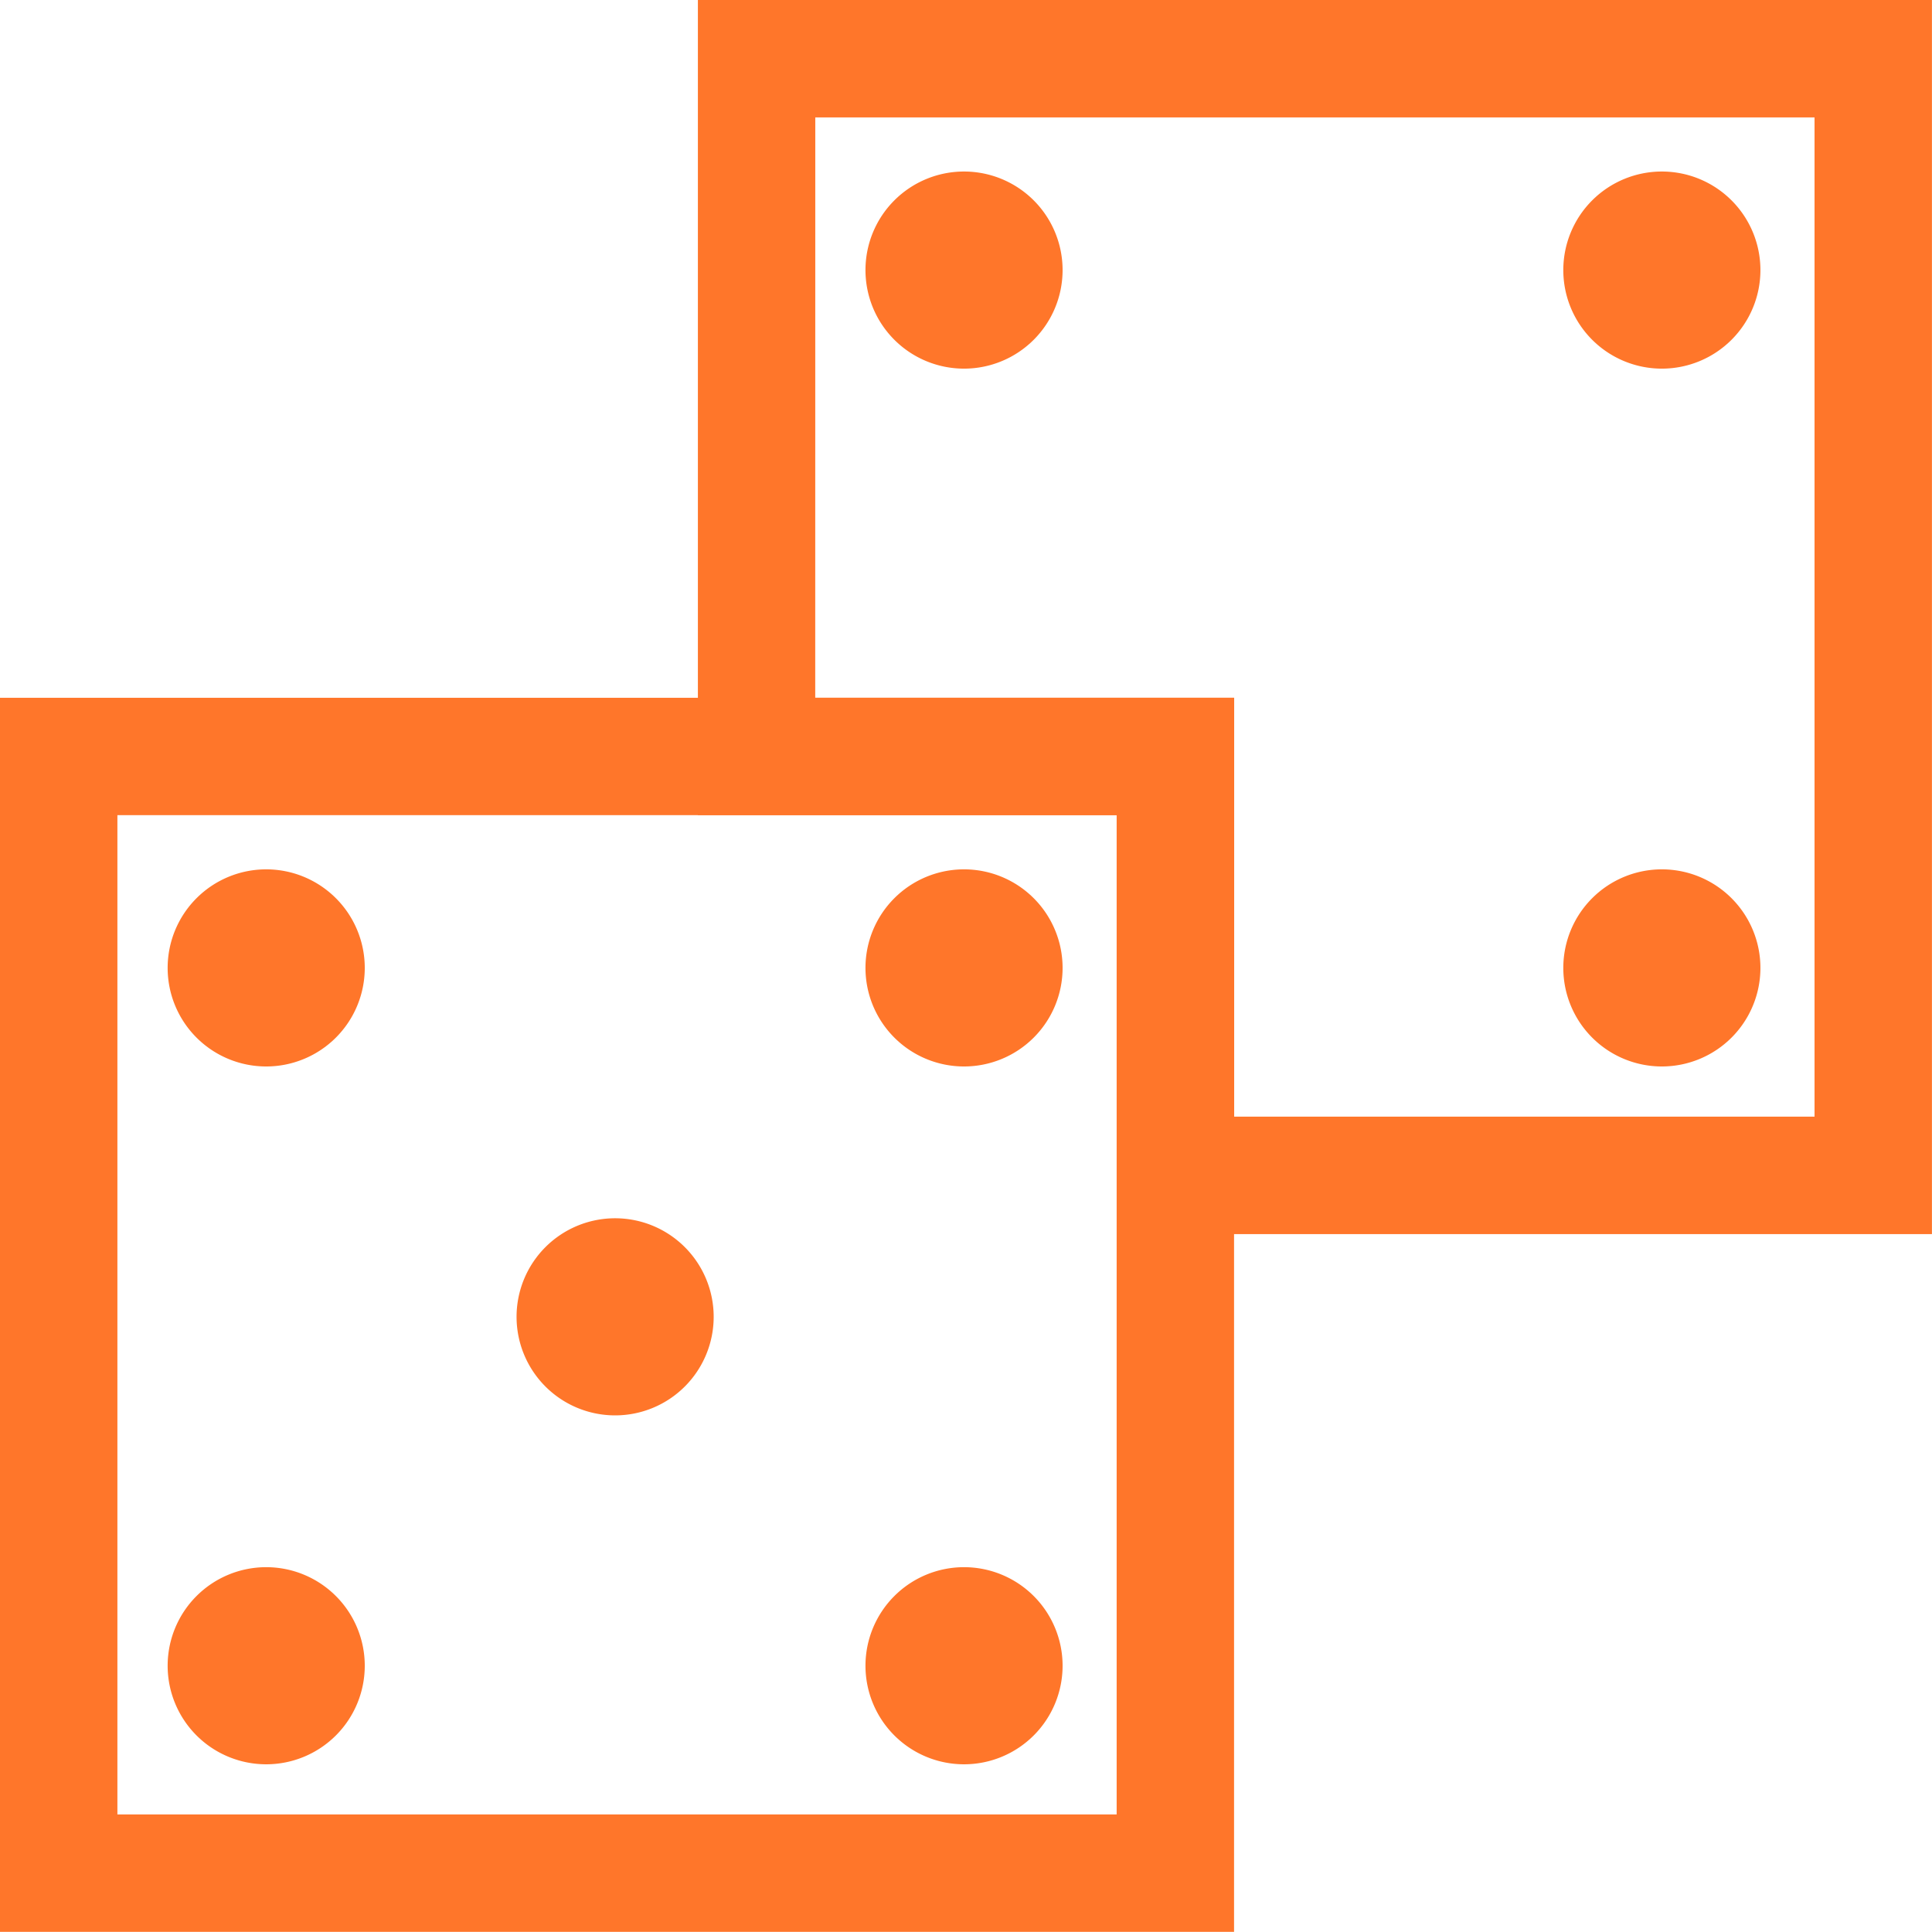 <svg xmlns:dc="http://purl.org/dc/elements/1.1/" xmlns:cc="http://creativecommons.org/ns#" xmlns:rdf="http://www.w3.org/1999/02/22-rdf-syntax-ns#" xmlns:svg="http://www.w3.org/2000/svg" xmlns="http://www.w3.org/2000/svg" xmlns:sodipodi="http://sodipodi.sourceforge.net/DTD/sodipodi-0.dtd" xmlns:inkscape="http://www.inkscape.org/namespaces/inkscape" width="32.913" height="32.912" viewBox="0 0 32.913 32.912" version="1.1" id="svg12" sodipodi:docname="gambling.svg" inkscape:version="0.92.4 (unknown)">
  <defs id="defs16"></defs>
  <sodipodi:namedview pagecolor="#ffffff" bordercolor="#666666" borderopacity="1" objecttolerance="10" gridtolerance="10" guidetolerance="10" inkscape:pageopacity="0" inkscape:pageshadow="2" inkscape:window-width="640" inkscape:window-height="480" id="namedview14" showgrid="false" inkscape:zoom="21.481527" inkscape:cx="7.9375518" inkscape:cy="16.455999" inkscape:current-layer="svg12"></sodipodi:namedview>
  <path style="color:#000000;font-style:normal;font-variant:normal;font-weight:normal;font-stretch:normal;font-size:medium;line-height:normal;font-family:sans-serif;font-variant-ligatures:normal;font-variant-position:normal;font-variant-caps:normal;font-variant-numeric:normal;font-variant-alternates:normal;font-feature-settings:normal;text-indent:0;text-align:start;text-decoration:none;text-decoration-line:none;text-decoration-style:solid;text-decoration-color:#000000;letter-spacing:normal;word-spacing:normal;text-transform:none;writing-mode:lr-tb;direction:ltr;text-orientation:mixed;dominant-baseline:auto;baseline-shift:baseline;text-anchor:start;white-space:normal;shape-padding:0;clip-rule:nonzero;display:inline;overflow:visible;visibility:visible;opacity:1;isolation:auto;mix-blend-mode:normal;color-interpolation:sRGB;color-interpolation-filters:linearRGB;solid-color:#000000;solid-opacity:1;vector-effect:none;fill:#ff762a;fill-opacity:1;fill-rule:nonzero;stroke:none;stroke-width:2;stroke-linecap:round;stroke-linejoin:miter;stroke-miterlimit:4;stroke-dasharray:none;stroke-dashoffset:0;stroke-opacity:1;color-rendering:auto;image-rendering:auto;shape-rendering:auto;text-rendering:auto;enable-background:accumulate" d="M 0,11.887 V 32.91 H 1 21.023 V 11.887 Z m 2,2 H 19.023 V 30.91 H 2 Z" id="path2" inkscape:connector-curvature="0"></path>
  <path d="M6.214 16.489a1.679 1.679 0 0 1-1.679 1.679 1.679 1.679 0 0 1-1.679-1.679 1.679 1.679 0 0 1 1.679-1.679 1.679 1.679 0 0 1 1.679 1.679zM18.102 16.489a1.679 1.679 0 0 1-1.679 1.679 1.679 1.679 0 0 1-1.679-1.679 1.679 1.679 0 0 1 1.679-1.679 1.679 1.679 0 0 1 1.679 1.679zM18.102 28.377a1.679 1.679 0 0 1-1.679 1.679 1.679 1.679 0 0 1-1.679-1.679 1.679 1.679 0 0 1 1.679-1.679 1.679 1.679 0 0 1 1.679 1.679zM6.214 28.377a1.679 1.679 0 0 1-1.679 1.679 1.679 1.679 0 0 1-1.679-1.679 1.679 1.679 0 0 1 1.679-1.679 1.679 1.679 0 0 1 1.679 1.679zM12.158 22.433a1.679 1.679 0 0 1-1.679 1.679A1.679 1.679 0 0 1 8.8 22.433a1.679 1.679 0 0 1 1.679-1.679 1.679 1.679 0 0 1 1.679 1.679z" fill="#ff762a" id="path4"></path>
  <g id="g10">
    <path style="color:#000000;font-style:normal;font-variant:normal;font-weight:normal;font-stretch:normal;font-size:medium;line-height:normal;font-family:sans-serif;font-variant-ligatures:normal;font-variant-position:normal;font-variant-caps:normal;font-variant-numeric:normal;font-variant-alternates:normal;font-feature-settings:normal;text-indent:0;text-align:start;text-decoration:none;text-decoration-line:none;text-decoration-style:solid;text-decoration-color:#000000;letter-spacing:normal;word-spacing:normal;text-transform:none;writing-mode:lr-tb;direction:ltr;text-orientation:mixed;dominant-baseline:auto;baseline-shift:baseline;text-anchor:start;white-space:normal;shape-padding:0;clip-rule:nonzero;display:inline;overflow:visible;visibility:visible;opacity:1;isolation:auto;mix-blend-mode:normal;color-interpolation:sRGB;color-interpolation-filters:linearRGB;solid-color:#000000;solid-opacity:1;vector-effect:none;fill:#ff762a;fill-opacity:1;fill-rule:nonzero;stroke:none;stroke-width:2;stroke-linecap:round;stroke-linejoin:miter;stroke-miterlimit:4;stroke-dasharray:none;stroke-dashoffset:0;stroke-opacity:1;color-rendering:auto;image-rendering:auto;shape-rendering:auto;text-rendering:auto;enable-background:accumulate" d="m 11.889,0 v 1 12.887 h 7.137 v 7.137 H 32.912 V 0 Z m 2,2 h 17.023 v 17.023 h -9.887 v -7.137 h -7.137 z" id="path6" inkscape:connector-curvature="0"></path>
    <path d="M 18.102,4.601 A 1.679,1.679 0 0 1 16.423,6.28 1.679,1.679 0 0 1 14.744,4.601 1.679,1.679 0 0 1 16.423,2.922 1.679,1.679 0 0 1 18.102,4.601 Z m 11.888,0 A 1.679,1.679 0 0 1 28.311,6.28 1.679,1.679 0 0 1 26.632,4.601 1.679,1.679 0 0 1 28.311,2.922 1.679,1.679 0 0 1 29.99,4.601 Z m 0,11.888 a 1.679,1.679 0 0 1 -1.679,1.679 1.679,1.679 0 0 1 -1.679,-1.679 1.679,1.679 0 0 1 1.679,-1.679 1.679,1.679 0 0 1 1.679,1.679 z" id="path8" inkscape:connector-curvature="0" style="fill:#ff762a"></path>
  </g>
</svg>